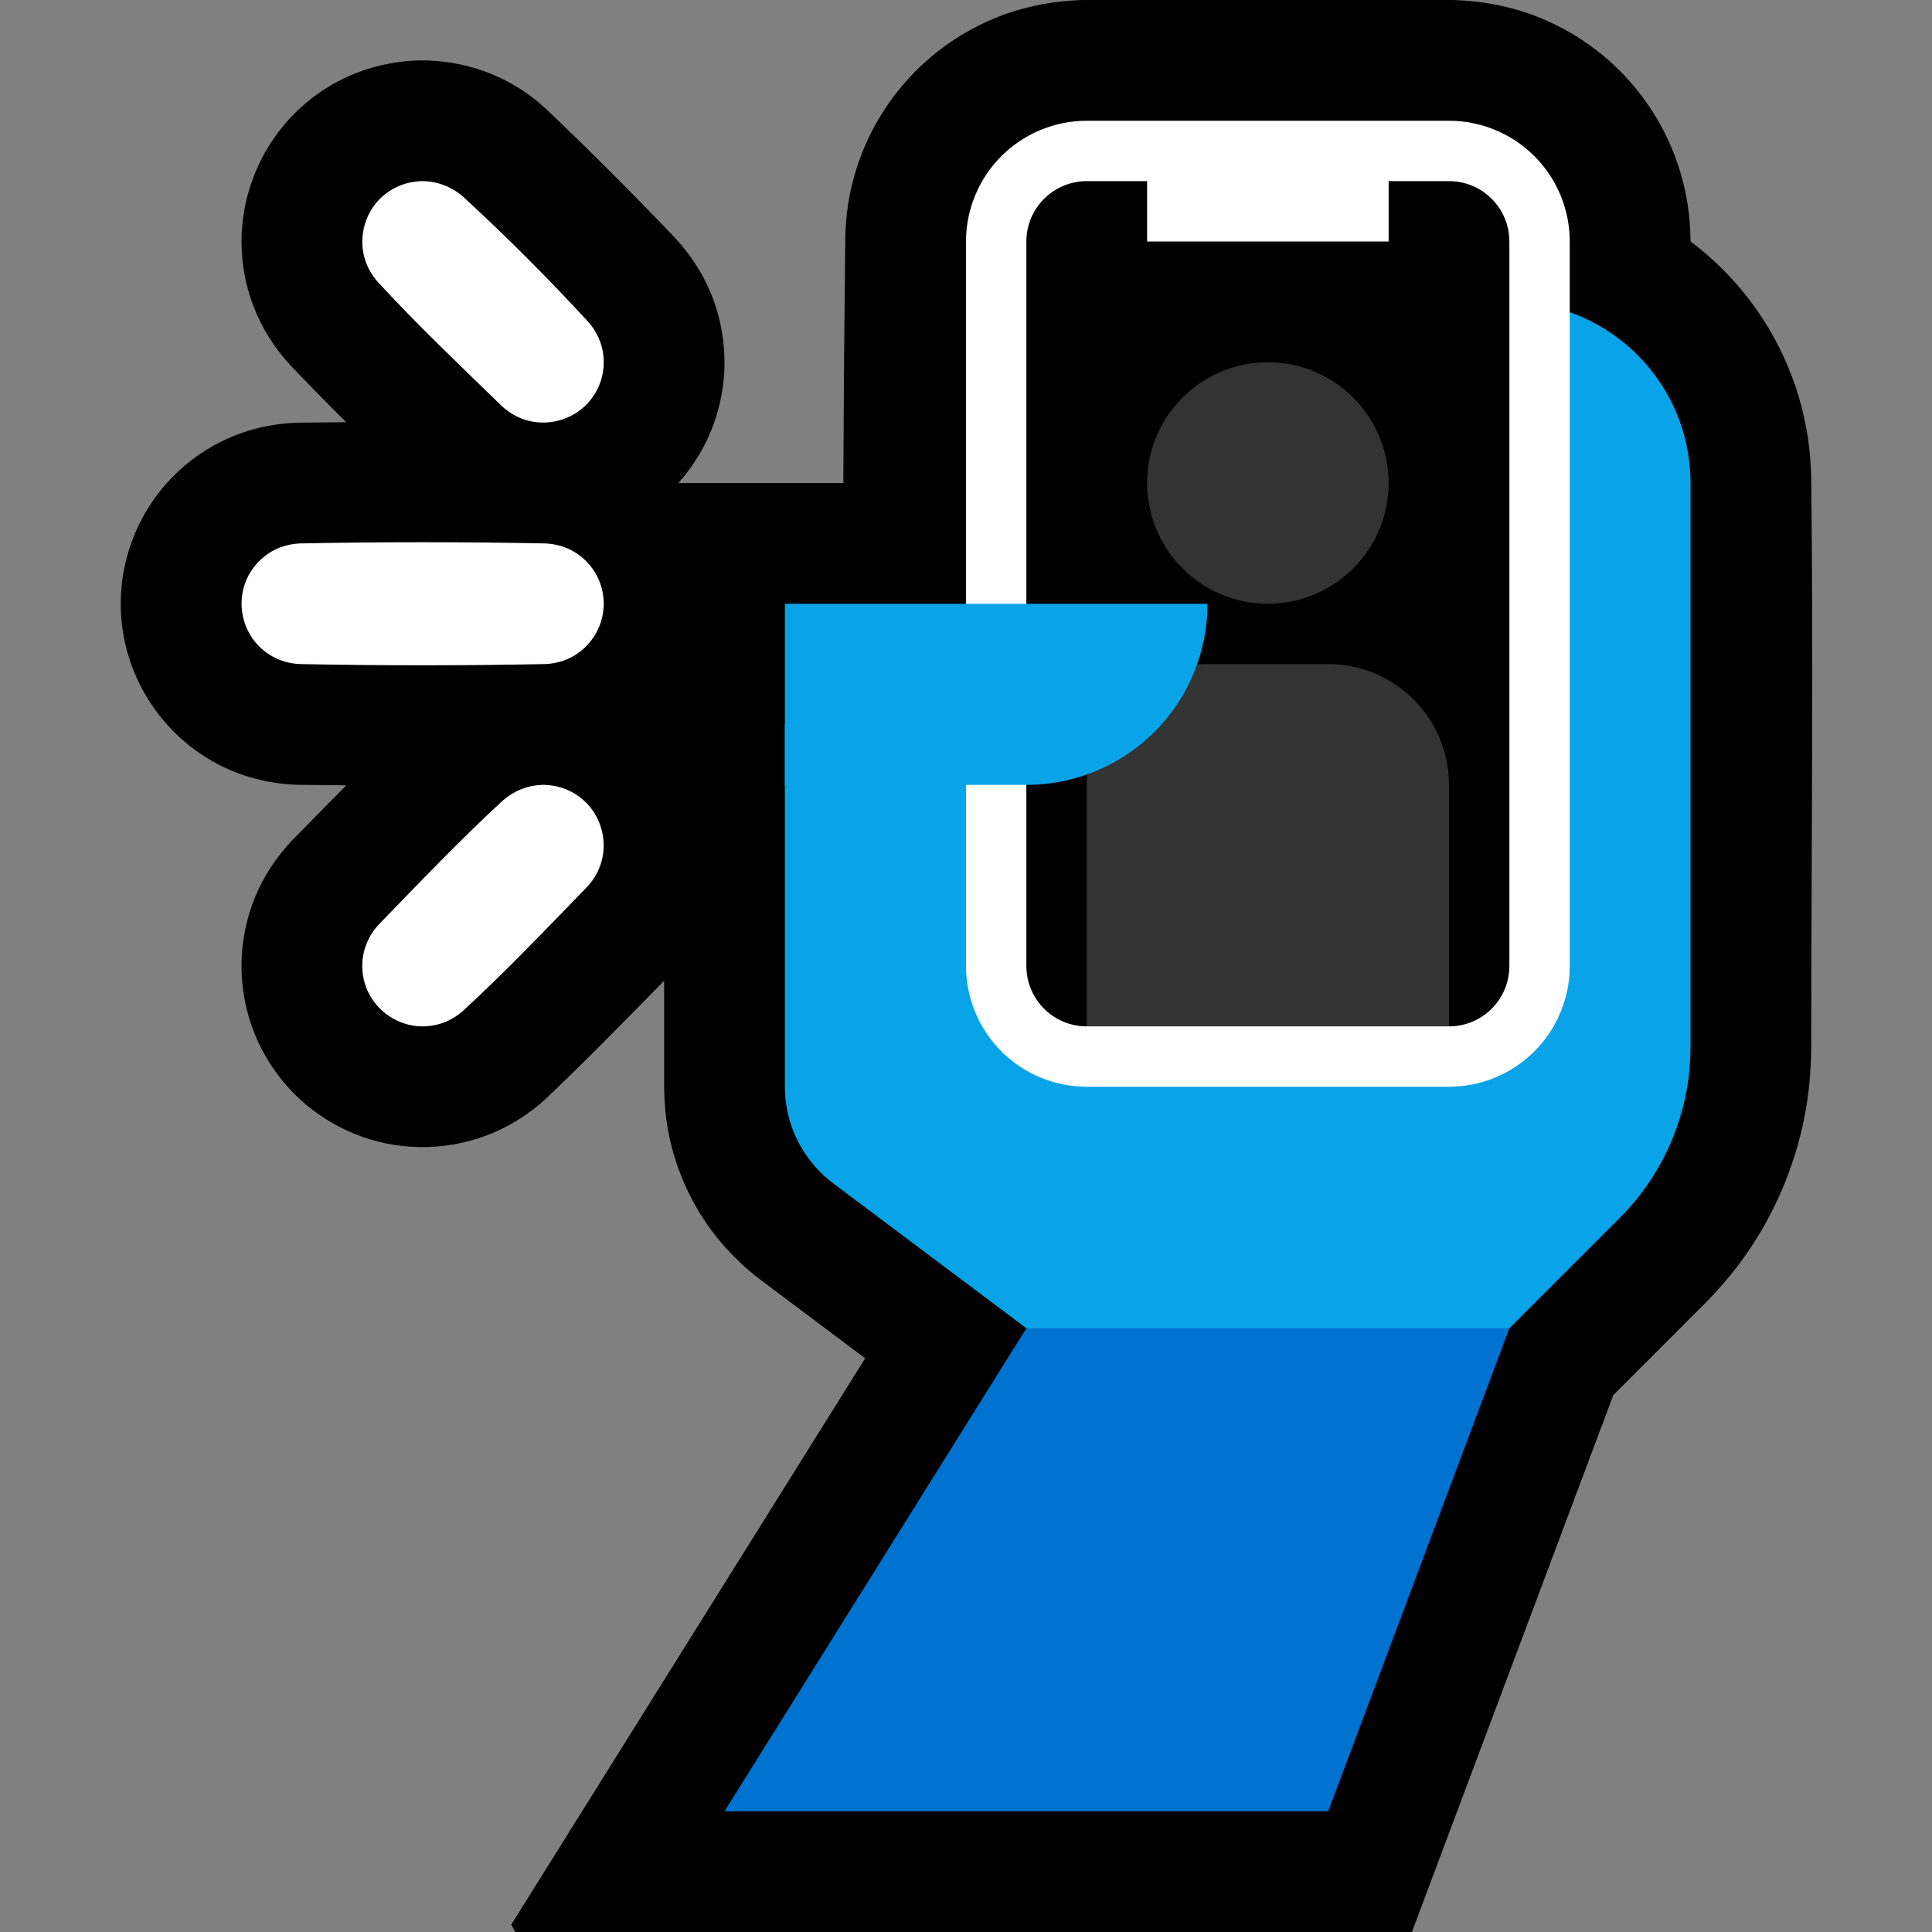 <svg clip-rule="evenodd" fill-rule="evenodd" stroke-linejoin="round" stroke-miterlimit="2" viewBox="0 0 32 32" xmlns="http://www.w3.org/2000/svg" xmlns:xlink="http://www.w3.org/1999/xlink"><rect x="0" y="0" width="32" height="32" fill="#808080" stroke="none"/><clipPath id="a"><path clip-rule="evenodd" d="m0 0h32v32h-32z"/></clipPath><path d="m0 0h32v32h-32z" fill="none"/><g clip-path="url(#a)"><path d="m13.968 8c.006-1.367.017-2.733.033-4.1.006-.164.018-.328.043-.491.043-.29.118-.575.224-.849.212-.55.547-1.051.975-1.458.402-.383.885-.68 1.408-.868.403-.144.823-.217 1.25-.233 2.066-.025 4.132-.025 6.198 0 .427.016.847.089 1.25.233.523.188 1.006.485 1.408.868.428.407.763.908.975 1.458.106.274.181.559.224.849.025.163.037.327.043.491l.001.099c.255.192.492.407.707.644.439.484.78 1.055 1.001 1.67.123.345.209.704.254 1.068.02.164.031.328.037.493.039 3.16.001 6.321.001 9.482-.005.391-.039.779-.116 1.163-.163.816-.497 1.595-.975 2.275-.197.28-.419.538-.658.783l-1.53 1.531-3.335 8.892h-14.851l-.067-.122 5.862-9.38-1.742-1.307c-.087-.067-.087-.067-.172-.137-.234-.204-.448-.427-.634-.677-.365-.495-.613-1.073-.721-1.678-.04-.226-.058-.454-.061-.684v-1.77c-.643.654-1.284 1.311-1.949 1.944-.312.288-.677.512-1.08.649-.37.127-.764.18-1.154.156-.374-.022-.743-.116-1.082-.274-.31-.144-.595-.342-.839-.581-.197-.195-.367-.416-.504-.657-.226-.396-.359-.844-.386-1.299-.028-.455.049-.916.225-1.337.144-.347.354-.66.613-.933.298-.302.594-.605.892-.906-.268-.002-.536-.005-.805-.008-.438-.015-.866-.115-1.259-.309-.809-.399-1.406-1.161-1.601-2.042-.06-.268-.082-.545-.066-.82.017-.298.079-.592.183-.872.127-.344.319-.664.561-.939.258-.293.573-.534.923-.707.393-.194.821-.294 1.259-.309.268-.003.536-.006.803-.008-.311-.31-.62-.623-.923-.942-.266-.288-.477-.621-.616-.988-.122-.32-.187-.66-.194-1.002-.019-.903.383-1.785 1.076-2.363.212-.178.449-.326.702-.438.344-.153.712-.237 1.087-.257.065-.002.13-.003.195-.002.523.015 1.035.158 1.485.428.181.109.349.238.505.382.73.695 1.443 1.408 2.138 2.138.255.276.46.593.599.943.168.423.238.885.203 1.34s-.175.9-.407 1.293c-.1.169-.217.328-.348.475z"/><path d="m25 22-3 8h-10l5-8 3-1z" fill="#0072cf"/><path d="m25.039 5c1.639.021 2.961 1.356 2.961 3v9.343c0 1.061-.421 2.078-1.172 2.829l-1.828 1.828h-8c-1.067-.8-2.133-1.6-3.2-2.4-.356-.267-.616-.652-.732-1.082-.045-.169-.067-.343-.068-.518v-6h6l6-7z" fill="#09a4e7"/><path d="m26 4c0-.53-.211-1.039-.586-1.414s-.884-.586-1.414-.586h-6c-.53 0-1.039.211-1.414.586s-.586.884-.586 1.414v12c0 .53.211 1.039.586 1.414s.884.586 1.414.586h6c.53 0 1.039-.211 1.414-.586s.586-.884.586-1.414z" fill="#fff"/><path d="m23 3h1c.552 0 1 .448 1 1v12c0 .55-.444.997-.994 1h-.006l-1-1h-4l-1 1s0 0-.001 0c-.265 0-.519-.105-.706-.293-.188-.187-.293-.441-.293-.706 0-2.576 0-9.424 0-12.001 0-.552.448-1 1-1h1v1h4z"/><path d="m22 11c1.105 0 2 .895 2 2v4h-6v-4c0-1.105.895-2 2-2zm-1-5c1.104 0 2 .896 2 2s-.896 2-2 2-2-.896-2-2 .896-2 2-2z" fill="#333"/><path d="m13 10h7v.002c0 .795-.316 1.558-.878 2.12s-1.325.878-2.12.878c-1.9 0-4.002 0-4.002 0z" fill="#09a4e7"/><path d="m9.028 13c.15.007.297.042.431.112.091.047.175.108.248.181.269.269.362.678.237 1.037-.047.134-.122.253-.217.357-.677.696-1.346 1.402-2.061 2.059-.113.098-.244.173-.389.215-.099.028-.202.041-.305.039-.38-.011-.729-.244-.885-.592-.049-.111-.079-.231-.085-.352-.008-.131.011-.263.054-.386.047-.134.122-.253.217-.357.677-.696 1.346-1.402 2.061-2.059.18-.156.4-.244.638-.254zm.012-3.999c.147.009.288.043.419.111.118.061.223.145.308.247.077.092.137.197.176.309.036.1.055.206.057.312.007.363-.19.71-.506.889-.14.08-.294.121-.454.13-1.36.027-2.72.027-4.08 0-.16-.009-.314-.05-.454-.13-.092-.052-.176-.119-.247-.198-.244-.269-.323-.66-.202-1.003.039-.112.099-.217.176-.309.085-.102.19-.186.308-.247.131-.068.272-.102.419-.111 1.36-.027 2.72-.027 4.08 0zm-2.012-6.001c.238.01.458.098.638.254.722.664 1.416 1.358 2.08 2.08.092.106.164.228.207.362.04.125.054.258.043.388-.01.121-.042.24-.095.35-.045.093-.104.178-.174.253-.262.276-.668.381-1.031.266-.144-.046-.272-.124-.383-.226-.696-.677-1.402-1.346-2.059-2.061-.092-.106-.164-.228-.207-.362-.109-.344-.021-.729.226-.991.071-.075.153-.138.243-.188.132-.073.278-.113.428-.123.028-.002.056-.002.084-.002z" fill="#fff"/></g></svg>